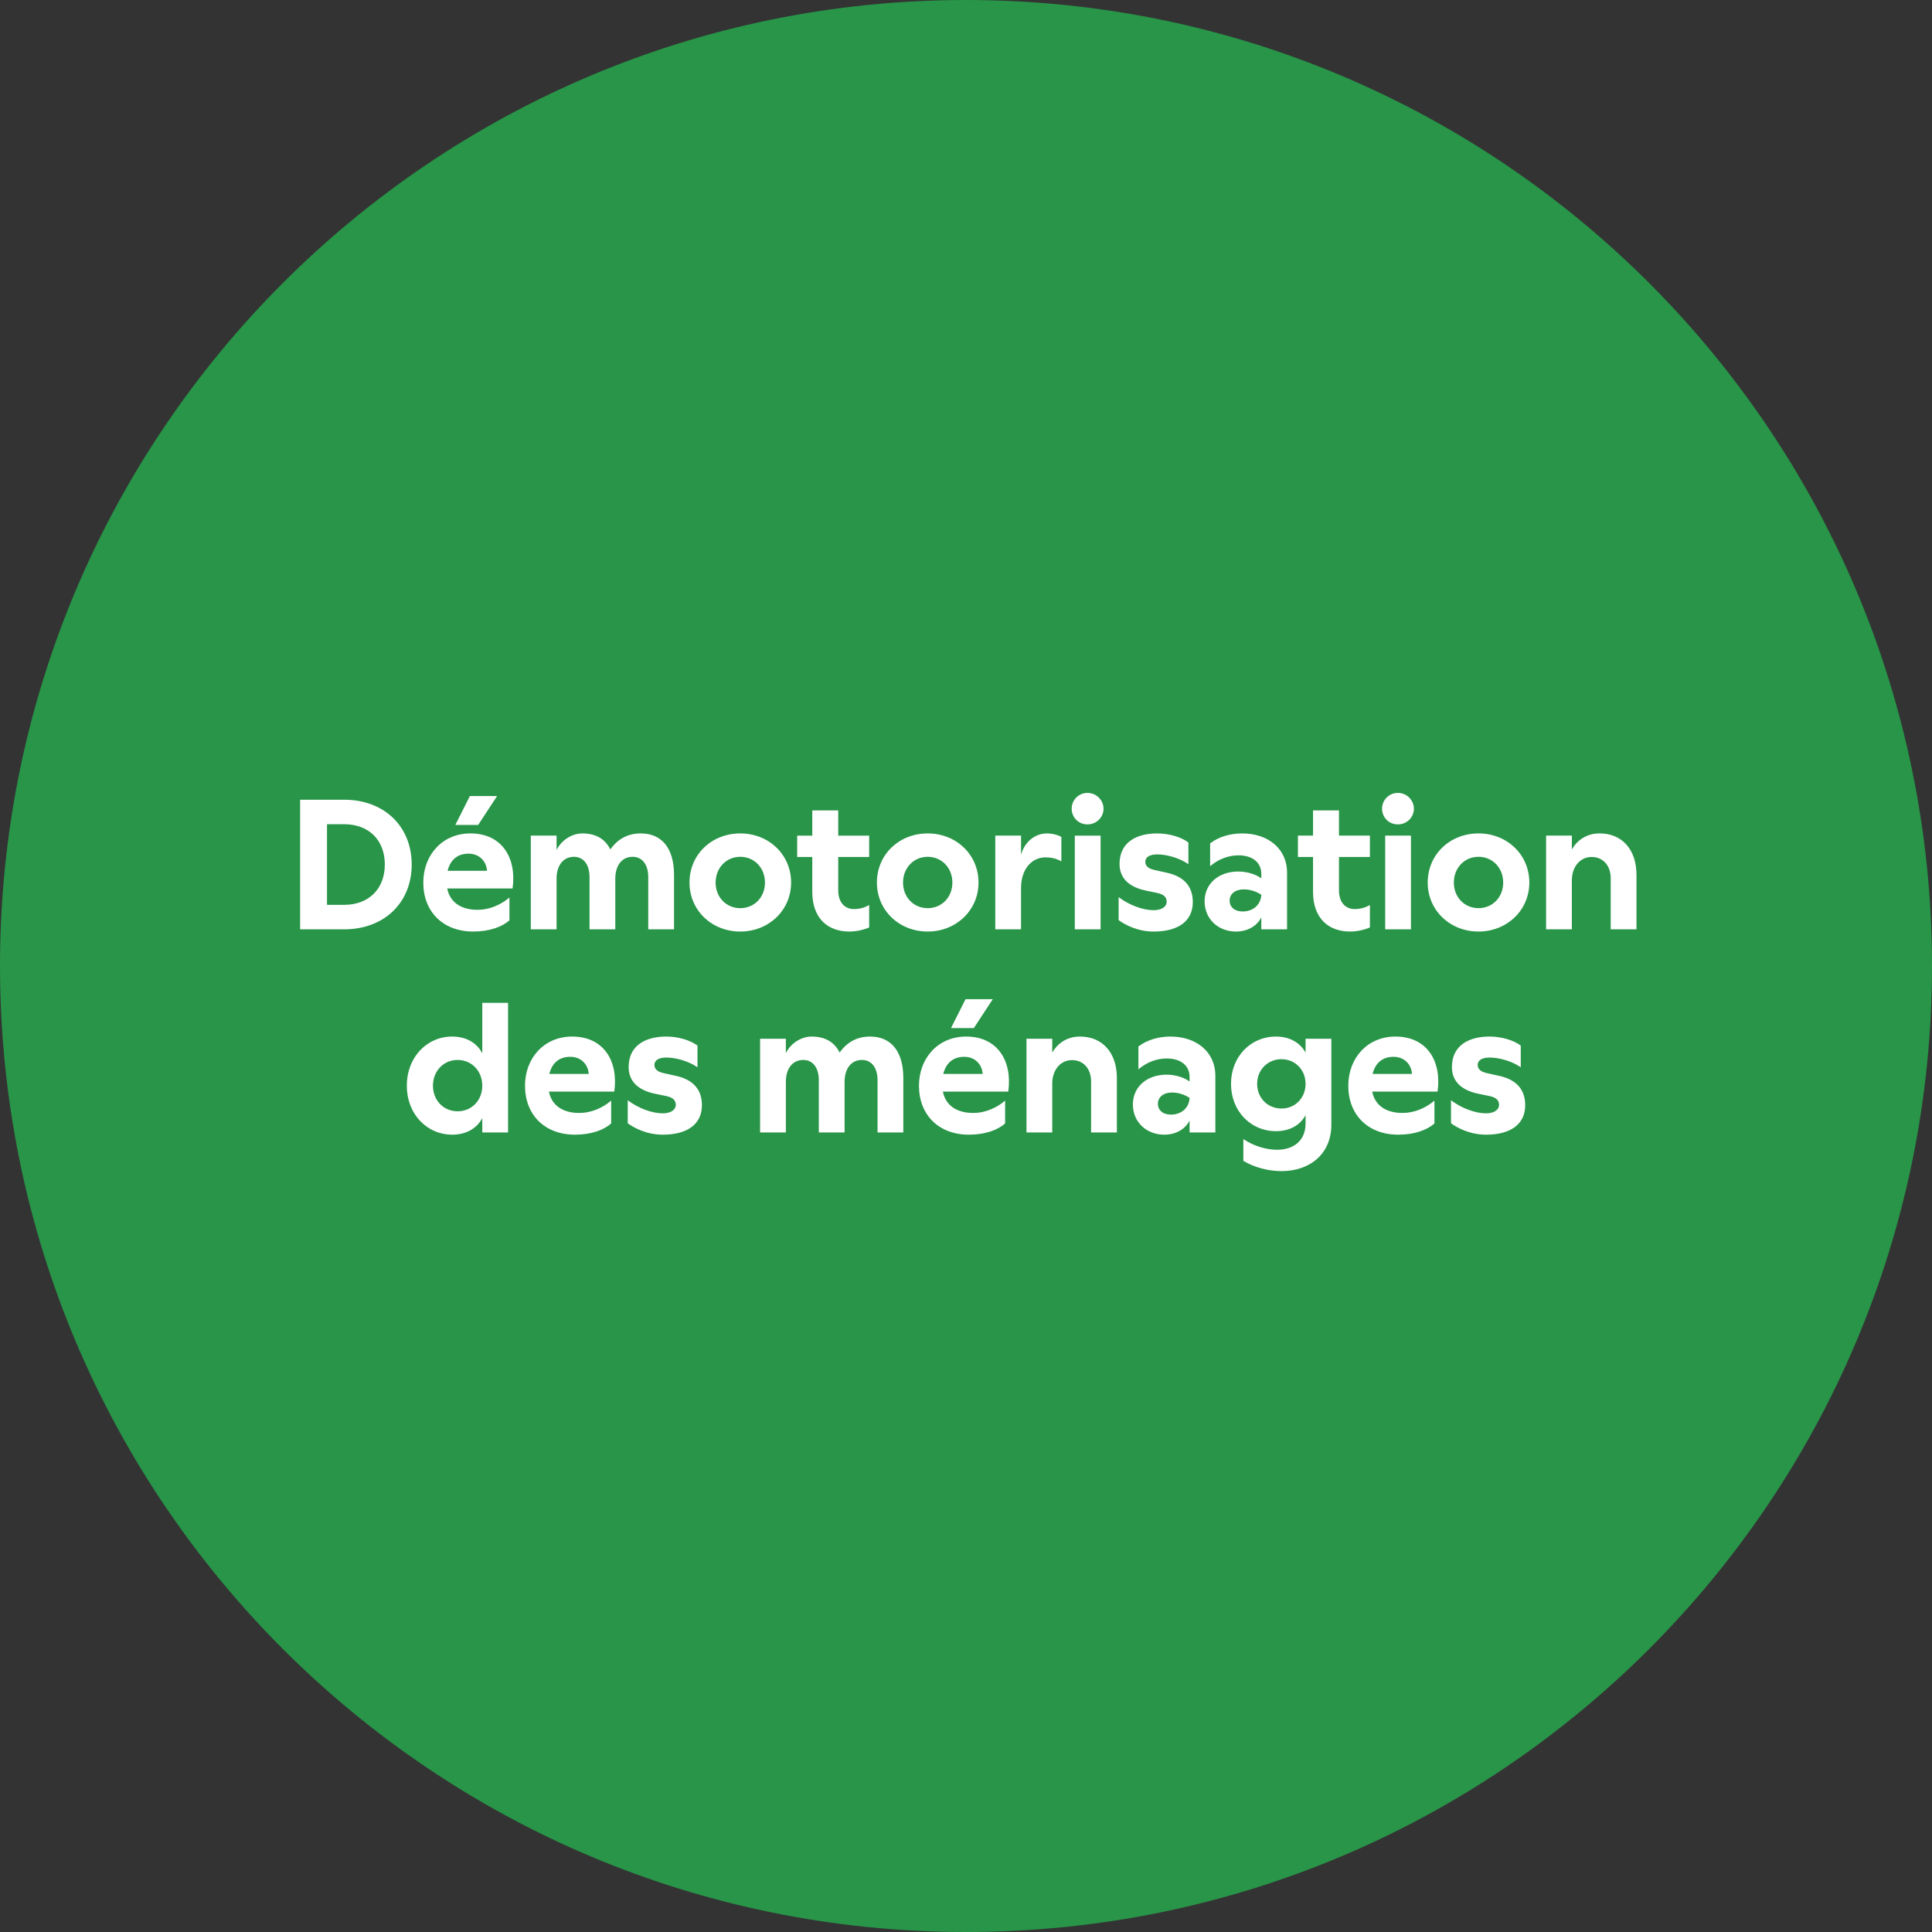 <?xml version="1.0" encoding="UTF-8"?>
<svg id="Calque_2" data-name="Calque 2" xmlns="http://www.w3.org/2000/svg" viewBox="0 0 304.336 304.337">
  <rect x="0" y="0" width="304.336" height="304.337" fill="#333333" stroke="none"/>
  <g id="Calque_1-2" data-name="Calque 1">
    <g>
      <path d="m152.168,0C68.128,0,0,68.128,0,152.168c0,84.041,68.128,152.169,152.168,152.169,84.04,0,152.168-68.128,152.168-152.169C304.336,68.128,236.208,0,152.168,0" style="fill: #289548; stroke-width: 0px;"/>
      <path d="m234.628,163.282c-2.958,0-5.916,1.189-5.916,4.814,0,1.885,1.073,3.567,4.205,4.205l1.682.348c1.16.232,1.537.725,1.537,1.392,0,.783-.783,1.334-2.059,1.334-1.595,0-3.741-.725-5.51-2.059v3.625c.986.725,2.987,1.798,5.51,1.798,3.973,0,6.177-1.711,6.177-4.64,0-2.175-1.073-3.944-4.031-4.611l-2.088-.464c-.986-.232-1.363-.696-1.363-1.276,0-.754.725-1.16,1.885-1.16,1.421,0,3.451.522,4.901,1.537v-3.422c-1.189-.87-3.045-1.421-4.93-1.421m-18.414,5.887c.464-1.827,1.653-2.697,3.306-2.697,1.711,0,2.813,1.218,2.9,2.697h-6.206Zm4.031,9.57c2.552,0,4.553-.725,5.713-1.769v-3.596c-1.392,1.189-3.19,1.943-5.017,1.943-2.755,0-4.379-1.305-4.785-3.364h10.295c.667-4.756-1.624-8.671-6.641-8.671-4.437,0-7.424,3.422-7.424,7.743,0,4.611,3.132,7.714,7.859,7.714m-22.214-8.004c0-2.233,1.682-3.886,3.828-3.886,2.146,0,3.799,1.653,3.799,3.886,0,2.233-1.653,3.886-3.799,3.886-2.146,0-3.828-1.653-3.828-3.886m2.958,7.453c2.117,0,3.799-.899,4.669-2.523v1.305c0,2.784-1.972,4.147-4.495,4.147-1.682,0-3.654-.58-5.307-1.682v3.422c1.74,1.073,4.06,1.624,6.003,1.624,4.466,0,7.859-2.697,7.859-7.308v-13.543h-4.06v2.175c-.87-1.595-2.552-2.523-4.669-2.523-3.973,0-7.076,3.161-7.076,7.453,0,4.292,3.103,7.453,7.076,7.453m-18.589-4.321c0-1.044.87-1.769,2.233-1.769.986,0,1.943.319,2.755.841v.029c-.087,1.595-1.334,2.61-2.929,2.61-1.247,0-2.059-.667-2.059-1.711m4.988-4.205v.696c-.87-.638-2.233-1.073-3.625-1.073-3.103,0-5.307,1.914-5.307,4.698,0,2.726,2.088,4.756,4.959,4.756,1.798,0,3.306-.87,3.973-2.233v1.885h4.06v-8.961c0-3.625-2.871-6.148-7.076-6.148-1.798,0-3.654.493-5.046,1.566v3.596c1.276-1.073,2.813-1.711,4.466-1.711,2.146,0,3.596,1.073,3.596,2.929m-21.633-6.032h-4.06v14.761h4.06v-7.714c0-2.146,1.305-3.683,3.103-3.683s3.016,1.334,3.016,3.364v8.033h4.06v-8.584c0-4.031-2.32-6.525-5.8-6.525-1.914,0-3.451.928-4.379,2.523v-2.175Zm-15.95-1.682h3.596l2.987-4.553h-4.292l-2.291,4.553Zm-1.218,7.221c.464-1.827,1.653-2.697,3.306-2.697,1.711,0,2.813,1.218,2.9,2.697h-6.206Zm4.031,9.57c2.552,0,4.553-.725,5.713-1.769v-3.596c-1.392,1.189-3.19,1.943-5.017,1.943-2.755,0-4.379-1.305-4.785-3.364h10.295c.667-4.756-1.624-8.671-6.641-8.671-4.437,0-7.424,3.422-7.424,7.743,0,4.611,3.132,7.714,7.859,7.714m-26.071-11.774c1.479,0,2.436,1.218,2.436,3.19v8.236h4.06v-7.975c0-2.117,1.073-3.451,2.726-3.451,1.508,0,2.465,1.218,2.465,3.19v8.236h4.06v-8.584c0-4.205-1.943-6.525-5.22-6.525-2.059,0-3.654.87-4.814,2.523-.812-1.653-2.291-2.523-4.408-2.523-1.508,0-3.219.928-4.06,2.61v-2.262h-4.06v14.761h4.06v-7.975c0-2.117,1.073-3.451,2.755-3.451m-21.604-3.683c-2.958,0-5.916,1.189-5.916,4.814,0,1.885,1.073,3.567,4.205,4.205l1.682.348c1.16.232,1.537.725,1.537,1.392,0,.783-.783,1.334-2.059,1.334-1.595,0-3.741-.725-5.51-2.059v3.625c.986.725,2.987,1.798,5.51,1.798,3.973,0,6.177-1.711,6.177-4.64,0-2.175-1.073-3.944-4.031-4.611l-2.088-.464c-.986-.232-1.363-.696-1.363-1.276,0-.754.725-1.16,1.885-1.16,1.421,0,3.451.522,4.901,1.537v-3.422c-1.189-.87-3.045-1.421-4.93-1.421m-18.415,5.887c.464-1.827,1.653-2.697,3.306-2.697,1.711,0,2.813,1.218,2.9,2.697h-6.206Zm4.031,9.57c2.552,0,4.553-.725,5.713-1.769v-3.596c-1.392,1.189-3.19,1.943-5.017,1.943-2.755,0-4.379-1.305-4.785-3.364h10.295c.667-4.756-1.624-8.671-6.641-8.671-4.437,0-7.424,3.422-7.424,7.743,0,4.611,3.132,7.714,7.859,7.714m-26.477-7.714c0,4.437,3.132,7.714,7.163,7.714,2.146,0,3.857-.957,4.727-2.61v2.262h4.06v-20.416h-4.06v7.946c-.87-1.682-2.581-2.639-4.727-2.639-4.031,0-7.163,3.277-7.163,7.743m8.004,4.031c-2.204,0-3.886-1.711-3.886-4.031s1.682-4.06,3.886-4.06,3.886,1.74,3.886,4.06-1.682,4.031-3.886,4.031" style="fill: #fff; stroke-width: 0px;"/>
      <path d="m247.606,131.63h-4.06v14.761h4.06v-7.714c0-2.146,1.305-3.683,3.103-3.683,1.798,0,3.016,1.334,3.016,3.364v8.033h4.06v-8.584c0-4.031-2.32-6.525-5.8-6.525-1.914,0-3.451.928-4.379,2.523v-2.175Zm-18.589,7.395c0-2.32,1.682-4.06,3.886-4.06,2.204,0,3.886,1.74,3.886,4.06,0,2.32-1.682,4.031-3.886,4.031-2.204,0-3.886-1.711-3.886-4.031m3.886,7.714c4.495,0,8.004-3.364,8.004-7.714,0-4.408-3.509-7.743-8.004-7.743-4.524,0-8.004,3.335-8.004,7.743,0,4.35,3.48,7.714,8.004,7.714m-15.196-19.343c0,1.334,1.044,2.465,2.494,2.465,1.421,0,2.523-1.131,2.523-2.465,0-1.334-1.102-2.494-2.523-2.494-1.45,0-2.494,1.16-2.494,2.494m4.553,4.234h-4.06v14.761h4.06v-14.761Zm-15.427-3.973v3.973h-2.378v3.364h2.378v5.481c0,4.263,2.523,6.264,5.829,6.264.957,0,2.088-.203,3.132-.638v-3.538c-.638.348-1.363.638-2.407.638-1.276,0-2.465-.87-2.465-2.958v-5.249h4.872v-3.364h-4.872v-3.973h-4.089Zm-13.137,14.21c0-1.044.87-1.769,2.233-1.769.986,0,1.943.319,2.755.841v.029c-.087,1.595-1.334,2.61-2.929,2.61-1.247,0-2.059-.667-2.059-1.711m4.988-4.205v.696c-.87-.638-2.233-1.073-3.625-1.073-3.103,0-5.307,1.914-5.307,4.698,0,2.726,2.088,4.756,4.959,4.756,1.798,0,3.306-.87,3.973-2.233v1.885h4.06v-8.961c0-3.625-2.871-6.148-7.076-6.148-1.798,0-3.654.493-5.046,1.566v3.596c1.276-1.073,2.813-1.711,4.466-1.711,2.146,0,3.596,1.073,3.596,2.929m-16.414-6.38c-2.958,0-5.916,1.189-5.916,4.814,0,1.885,1.073,3.567,4.205,4.205l1.682.348c1.16.232,1.537.725,1.537,1.392,0,.783-.783,1.334-2.059,1.334-1.595,0-3.741-.725-5.51-2.059v3.625c.986.725,2.987,1.798,5.51,1.798,3.973,0,6.177-1.711,6.177-4.64,0-2.175-1.073-3.944-4.031-4.611l-2.088-.464c-.986-.232-1.363-.696-1.363-1.276,0-.754.725-1.16,1.885-1.16,1.421,0,3.451.522,4.901,1.537v-3.422c-1.189-.87-3.045-1.421-4.93-1.421m-13.456-3.886c0,1.334,1.044,2.465,2.494,2.465,1.421,0,2.523-1.131,2.523-2.465,0-1.334-1.102-2.494-2.523-2.494-1.45,0-2.494,1.16-2.494,2.494m4.553,4.234h-4.06v14.761h4.06v-14.761Zm-16.588,14.761h4.06v-6.612c.029-2.9,1.711-4.727,3.857-4.727.754,0,1.682.145,2.494.638v-3.857c-.696-.377-1.537-.551-2.262-.551-1.972,0-3.567,1.421-4.089,3.364v-3.016h-4.06v14.761Zm-14.529-7.366c0-2.32,1.682-4.06,3.886-4.06,2.204,0,3.886,1.74,3.886,4.06,0,2.32-1.682,4.031-3.886,4.031-2.204,0-3.886-1.711-3.886-4.031m3.886,7.714c4.495,0,8.004-3.364,8.004-7.714,0-4.408-3.509-7.743-8.004-7.743-4.524,0-8.004,3.335-8.004,7.743,0,4.35,3.48,7.714,8.004,7.714m-18.182-19.082v3.973h-2.378v3.364h2.378v5.481c0,4.263,2.523,6.264,5.829,6.264.956,0,2.088-.203,3.132-.638v-3.538c-.638.348-1.364.638-2.407.638-1.276,0-2.465-.87-2.465-2.958v-5.249h4.872v-3.364h-4.872v-3.973h-4.089Zm-15.226,11.368c0-2.32,1.682-4.06,3.886-4.06s3.886,1.74,3.886,4.06c0,2.32-1.682,4.031-3.886,4.031s-3.886-1.711-3.886-4.031m3.886,7.714c4.495,0,8.004-3.364,8.004-7.714,0-4.408-3.509-7.743-8.004-7.743-4.524,0-8.004,3.335-8.004,7.743,0,4.35,3.48,7.714,8.004,7.714m-26.187-11.774c1.479,0,2.436,1.218,2.436,3.19v8.236h4.06v-7.975c0-2.117,1.073-3.451,2.727-3.451,1.507,0,2.464,1.218,2.464,3.19v8.236h4.061v-8.584c0-4.205-1.944-6.525-5.221-6.525-2.059,0-3.653.87-4.814,2.523-.812-1.653-2.291-2.523-4.407-2.523-1.509,0-3.219.928-4.061,2.61v-2.262h-4.059v14.761h4.059v-7.975c0-2.117,1.073-3.451,2.755-3.451m-18.704-5.017h3.596l2.987-4.553h-4.292l-2.291,4.553Zm-1.218,7.221c.464-1.827,1.653-2.697,3.306-2.697,1.711,0,2.813,1.218,2.9,2.697h-6.206Zm4.031,9.57c2.552,0,4.553-.725,5.713-1.769v-3.596c-1.392,1.189-3.19,1.943-5.017,1.943-2.755,0-4.379-1.305-4.785-3.364h10.295c.667-4.756-1.624-8.671-6.641-8.671-4.437,0-7.424,3.422-7.424,7.743,0,4.611,3.132,7.714,7.859,7.714m-23.026-4.205v-12.702h2.697c3.886,0,6.409,2.494,6.409,6.351,0,3.828-2.523,6.351-6.409,6.351h-2.697Zm2.697-16.559h-6.931v20.416h6.931c6.293,0,10.643-4.176,10.643-10.208,0-6.032-4.35-10.208-10.643-10.208" style="fill: #fff; stroke-width: 0px;"/>
    </g>
  </g>
</svg>
